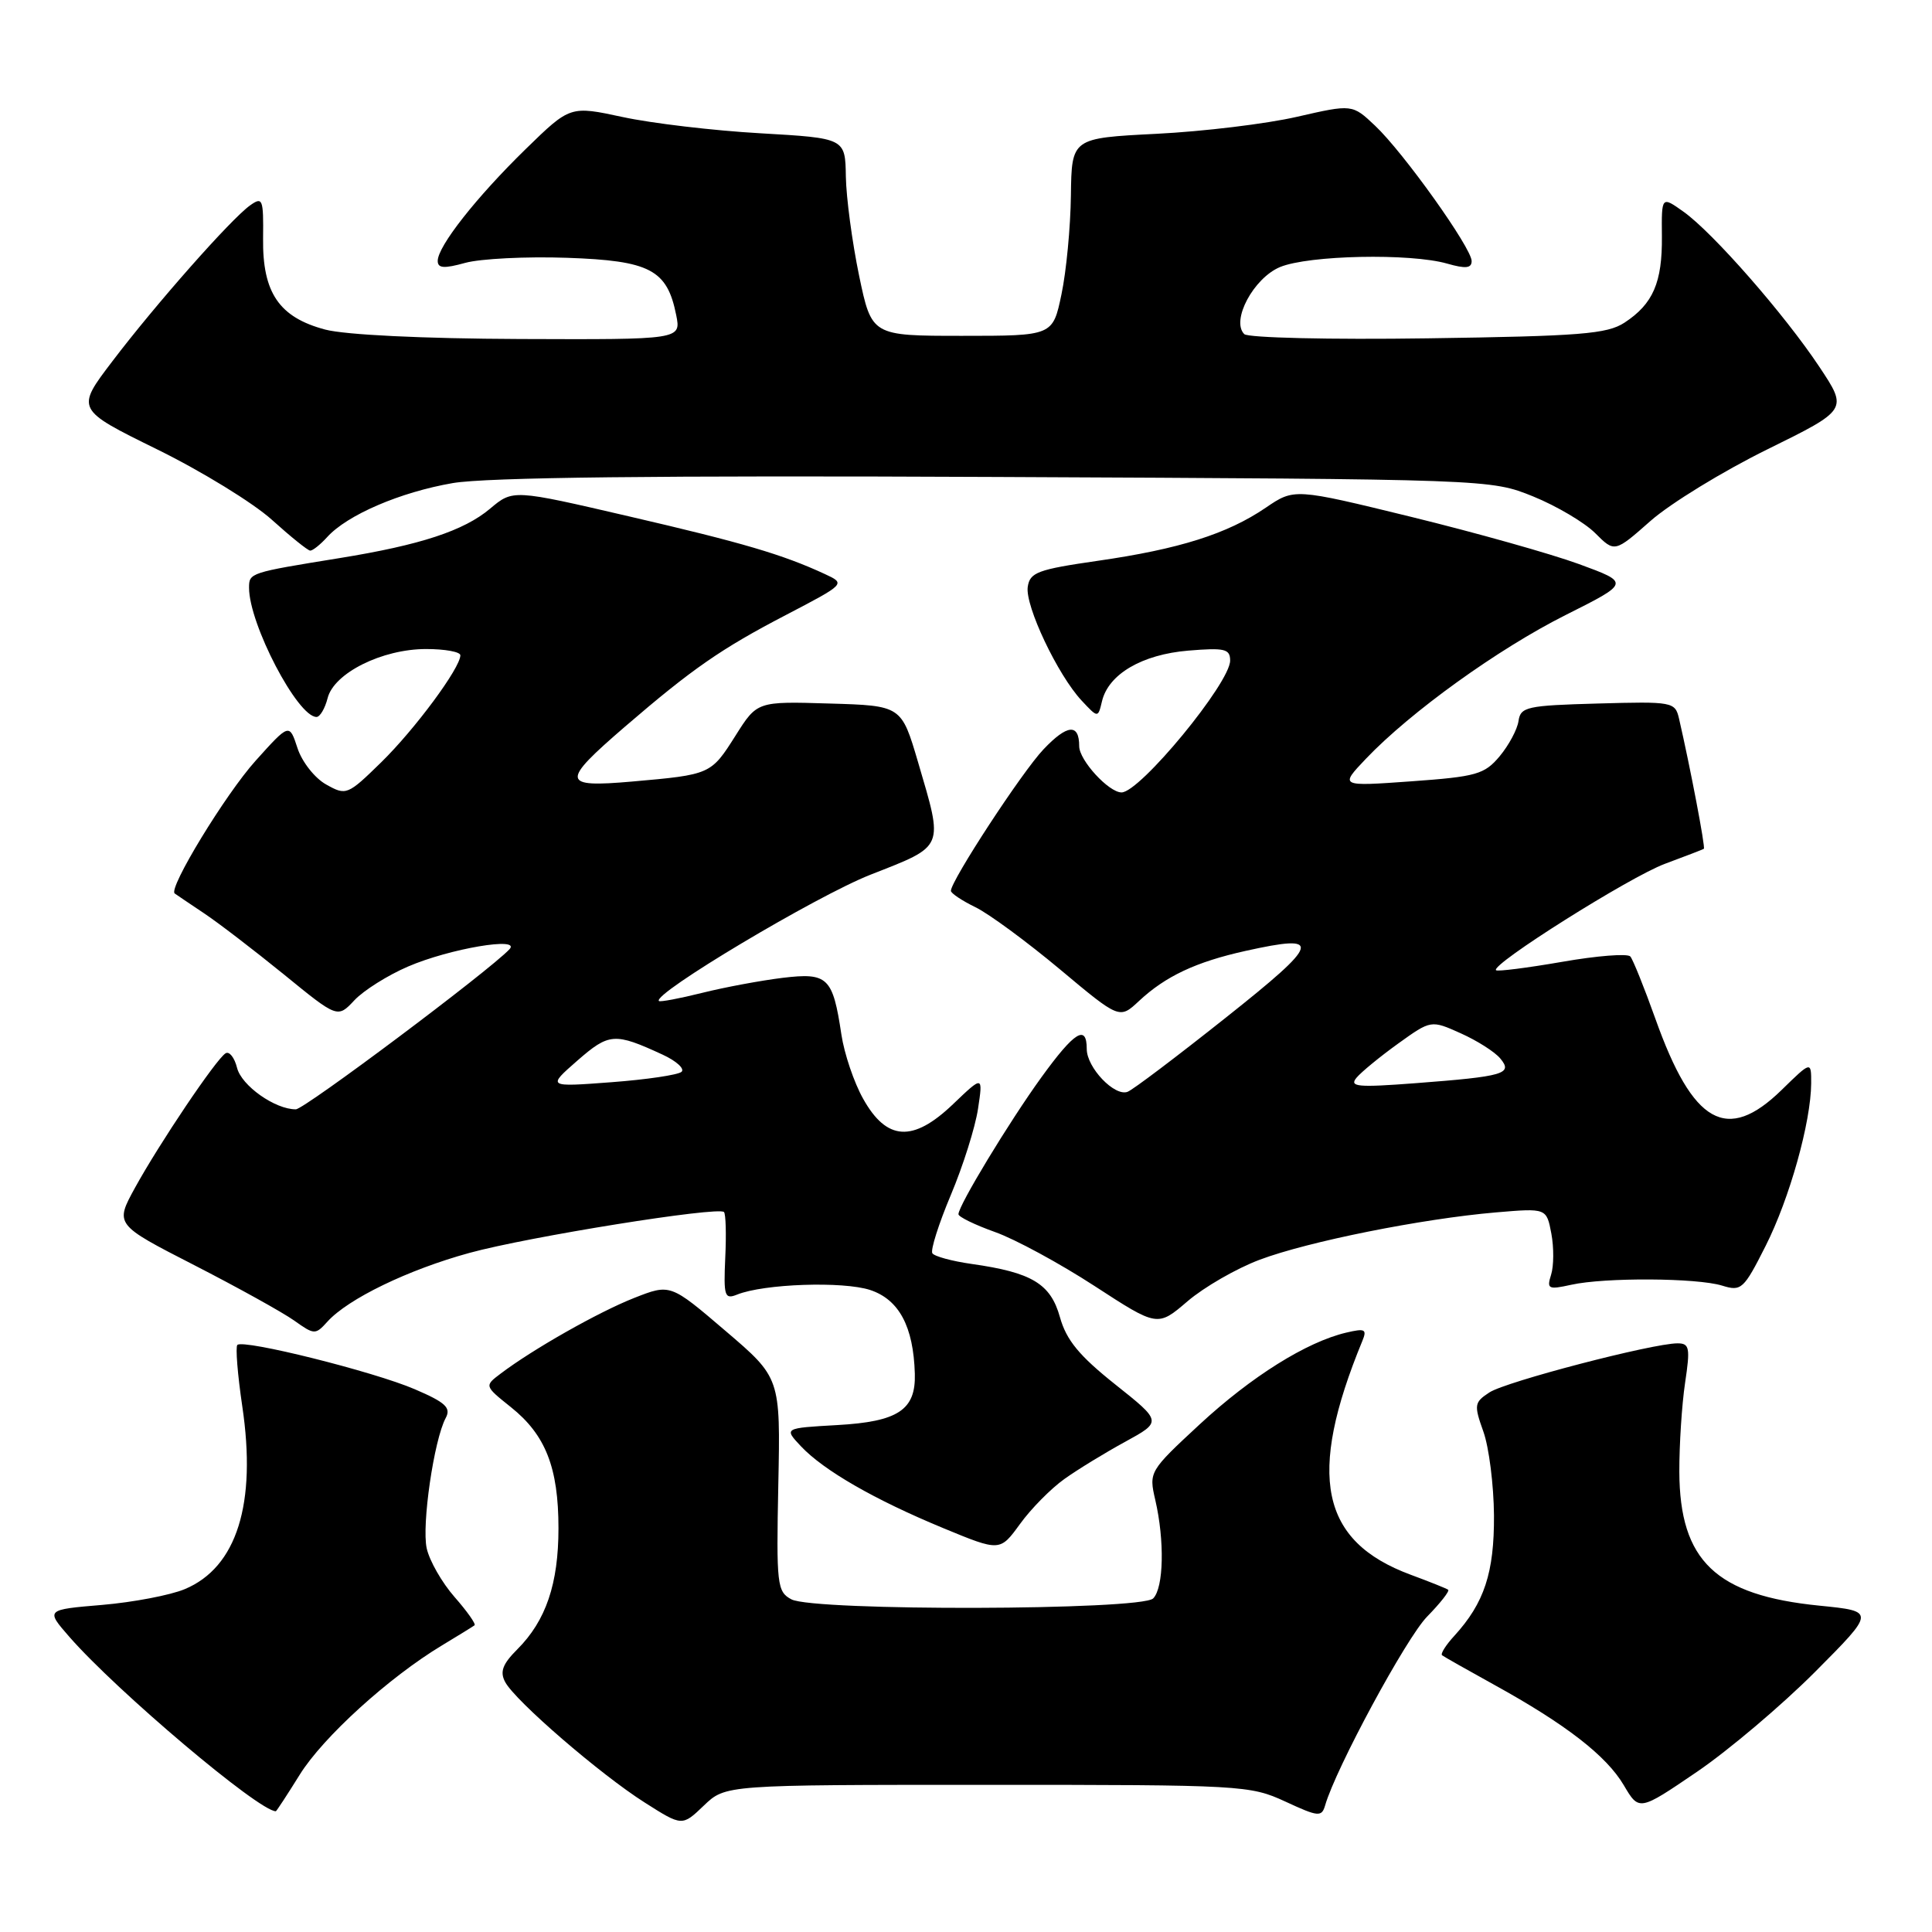 <?xml version="1.0" encoding="UTF-8" standalone="no"?>
<!DOCTYPE svg PUBLIC "-//W3C//DTD SVG 1.1//EN" "http://www.w3.org/Graphics/SVG/1.1/DTD/svg11.dtd" >
<svg xmlns="http://www.w3.org/2000/svg" xmlns:xlink="http://www.w3.org/1999/xlink" version="1.1" viewBox="0 0 256 256">
 <g >
 <path fill="currentColor"
d=" M 130.82 236.50 C 164.51 236.50 165.64 236.56 170.30 238.71 C 174.70 240.75 175.13 240.79 175.59 239.21 C 177.01 234.29 186.33 217.04 189.10 214.21 C 190.85 212.42 192.11 210.82 191.89 210.65 C 191.68 210.49 189.44 209.59 186.92 208.66 C 174.96 204.23 173.16 195.55 180.51 177.70 C 181.16 176.13 180.88 175.99 178.38 176.58 C 173.12 177.82 165.84 182.38 158.98 188.72 C 152.28 194.93 152.22 195.03 153.08 198.75 C 154.33 204.13 154.20 210.40 152.80 211.80 C 151.21 213.39 107.80 213.50 104.86 211.92 C 102.97 210.91 102.86 210.00 103.13 196.71 C 103.42 182.57 103.42 182.57 96.12 176.34 C 88.82 170.10 88.82 170.10 84.02 171.99 C 79.30 173.85 70.60 178.78 66.34 182.01 C 64.18 183.64 64.18 183.64 67.69 186.45 C 72.29 190.12 74.00 194.46 74.00 202.50 C 74.00 209.86 72.34 214.75 68.55 218.54 C 66.59 220.50 66.21 221.52 66.94 222.88 C 68.28 225.39 79.57 235.14 85.45 238.86 C 90.39 242.00 90.39 242.00 93.26 239.25 C 96.13 236.50 96.13 236.50 130.82 236.50 Z  M 39.72 235.15 C 42.80 230.19 51.53 222.26 58.57 218.02 C 60.73 216.72 62.67 215.52 62.88 215.36 C 63.09 215.20 61.90 213.51 60.23 211.61 C 58.56 209.71 56.90 206.80 56.54 205.16 C 55.86 202.07 57.50 190.80 59.06 187.89 C 59.79 186.53 59.04 185.83 54.96 184.08 C 49.52 181.74 32.24 177.43 31.45 178.21 C 31.19 178.48 31.48 182.13 32.10 186.32 C 34.03 199.26 31.38 207.69 24.48 210.57 C 22.57 211.37 17.64 212.31 13.53 212.66 C 6.05 213.29 6.05 213.29 9.19 216.89 C 15.49 224.10 34.30 240.00 36.55 240.00 C 36.63 240.00 38.06 237.82 39.72 235.15 Z  M 240.50 221.54 C 248.50 213.50 248.50 213.50 241.10 212.76 C 227.35 211.39 222.57 206.82 222.52 195.02 C 222.51 191.44 222.85 186.14 223.28 183.25 C 223.98 178.58 223.87 178.00 222.28 178.00 C 218.98 178.00 199.54 183.07 197.36 184.50 C 195.34 185.82 195.29 186.15 196.56 189.71 C 197.30 191.79 197.93 196.78 197.96 200.80 C 198.00 208.39 196.68 212.40 192.71 216.75 C 191.58 217.98 190.85 219.14 191.08 219.33 C 191.31 219.51 194.43 221.28 198.00 223.25 C 207.48 228.48 212.86 232.65 215.16 236.55 C 217.19 239.99 217.19 239.99 224.85 234.78 C 229.06 231.91 236.10 225.95 240.50 221.54 Z  M 141.03 195.98 C 142.79 194.72 146.42 192.50 149.10 191.04 C 153.97 188.37 153.97 188.37 147.77 183.44 C 143.01 179.65 141.30 177.58 140.45 174.54 C 139.21 170.10 136.74 168.61 128.75 167.48 C 126.14 167.11 123.79 166.47 123.54 166.06 C 123.28 165.64 124.38 162.17 125.99 158.34 C 127.60 154.52 129.22 149.39 129.59 146.94 C 130.26 142.50 130.26 142.50 126.26 146.33 C 120.96 151.39 117.49 151.18 114.37 145.59 C 113.16 143.44 111.87 139.62 111.49 137.09 C 110.35 129.48 109.69 128.85 103.70 129.57 C 100.84 129.92 96.04 130.81 93.04 131.56 C 90.04 132.31 87.46 132.79 87.31 132.64 C 86.39 131.72 108.17 118.72 115.35 115.90 C 125.25 112.01 125.03 112.52 121.65 101.00 C 119.44 93.50 119.44 93.50 109.89 93.22 C 100.33 92.93 100.33 92.93 97.47 97.46 C 94.20 102.63 94.18 102.64 83.74 103.56 C 74.36 104.38 74.27 103.65 82.82 96.28 C 91.72 88.62 95.57 85.95 104.12 81.50 C 112.07 77.35 112.07 77.35 109.29 76.06 C 103.70 73.47 98.40 71.91 83.34 68.42 C 67.97 64.85 67.97 64.85 64.94 67.40 C 61.46 70.33 55.70 72.22 45.00 73.95 C 33.07 75.88 33.00 75.90 33.00 77.89 C 33.00 82.69 39.43 95.00 41.94 95.00 C 42.40 95.00 43.06 93.88 43.41 92.51 C 44.24 89.19 50.63 86.00 56.46 86.00 C 58.96 86.00 61.00 86.37 61.00 86.83 C 61.00 88.50 54.99 96.62 50.53 100.99 C 46.05 105.37 45.87 105.44 43.22 103.95 C 41.72 103.12 40.01 100.95 39.42 99.13 C 38.34 95.83 38.34 95.83 33.87 100.80 C 29.88 105.23 22.26 117.74 23.15 118.39 C 23.34 118.53 25.07 119.70 27.00 120.99 C 28.93 122.27 33.70 125.94 37.62 129.12 C 44.73 134.92 44.73 134.92 46.96 132.54 C 48.19 131.23 51.39 129.22 54.07 128.07 C 59.59 125.69 69.13 124.08 67.50 125.79 C 64.75 128.69 40.33 146.99 39.20 146.99 C 36.46 147.01 32.00 143.86 31.41 141.49 C 31.07 140.13 30.38 139.26 29.89 139.57 C 28.63 140.34 21.11 151.52 17.89 157.38 C 15.22 162.25 15.22 162.25 25.72 167.63 C 31.49 170.59 37.46 173.90 38.98 174.98 C 41.65 176.88 41.79 176.89 43.39 175.12 C 46.12 172.10 54.09 168.24 62.19 166.02 C 70.02 163.87 95.16 159.84 95.93 160.60 C 96.17 160.84 96.25 163.56 96.10 166.65 C 95.87 171.75 96.01 172.21 97.67 171.54 C 101.21 170.11 111.70 169.75 115.30 170.93 C 119.13 172.20 121.04 175.77 121.22 182.03 C 121.36 186.82 119.01 188.38 110.93 188.83 C 103.87 189.23 103.87 189.23 106.12 191.63 C 109.14 194.84 115.88 198.72 125.00 202.49 C 132.50 205.59 132.50 205.59 135.16 201.93 C 136.62 199.91 139.26 197.24 141.03 195.98 Z  M 166.92 166.92 C 173.32 164.51 188.40 161.49 198.21 160.65 C 204.92 160.08 204.92 160.08 205.56 163.45 C 205.91 165.31 205.89 167.76 205.53 168.90 C 204.93 170.80 205.15 170.91 208.19 170.24 C 212.63 169.25 224.85 169.32 228.19 170.35 C 230.73 171.14 231.05 170.85 233.95 165.10 C 237.13 158.81 239.96 148.69 239.99 143.55 C 240.00 140.59 240.00 140.59 236.08 144.42 C 228.82 151.51 224.33 148.98 219.35 135.00 C 217.88 130.88 216.38 127.16 216.03 126.74 C 215.67 126.32 211.60 126.64 206.98 127.45 C 202.36 128.25 198.42 128.75 198.23 128.56 C 197.49 127.82 215.97 116.18 220.61 114.46 C 223.30 113.46 225.62 112.57 225.77 112.47 C 226.00 112.32 223.95 101.58 222.48 95.22 C 221.96 93.00 221.65 92.94 211.72 93.22 C 202.31 93.48 201.48 93.66 201.21 95.54 C 201.05 96.66 199.92 98.76 198.71 100.21 C 196.70 102.61 195.63 102.91 187.00 103.53 C 177.50 104.21 177.50 104.21 181.00 100.53 C 186.90 94.34 198.50 85.99 207.46 81.49 C 215.97 77.22 215.97 77.22 209.24 74.75 C 205.53 73.39 195.53 70.58 187.00 68.49 C 171.50 64.70 171.50 64.70 167.71 67.28 C 162.63 70.74 156.24 72.76 145.46 74.31 C 137.50 75.46 136.46 75.84 136.18 77.77 C 135.82 80.29 140.15 89.43 143.32 92.83 C 145.49 95.15 145.49 95.15 146.02 92.92 C 146.87 89.33 151.32 86.72 157.46 86.21 C 162.28 85.81 163.00 85.98 163.00 87.53 C 163.00 90.49 151.05 105.00 148.61 105.00 C 146.91 105.00 143.00 100.73 143.00 98.88 C 143.00 95.83 141.42 95.97 138.27 99.29 C 135.44 102.26 126.00 116.70 126.00 118.04 C 126.00 118.36 127.46 119.34 129.25 120.21 C 131.04 121.08 136.06 124.78 140.42 128.42 C 148.34 135.05 148.34 135.05 150.92 132.64 C 154.43 129.36 158.46 127.46 165.04 126.00 C 175.36 123.71 175.03 124.84 162.43 134.84 C 155.96 139.98 150.11 144.41 149.41 144.67 C 147.69 145.33 144.00 141.46 144.00 139.00 C 144.00 135.68 142.37 136.70 137.99 142.75 C 133.72 148.65 127.00 159.74 127.00 160.89 C 127.00 161.24 129.18 162.30 131.84 163.25 C 134.50 164.19 140.43 167.41 145.03 170.40 C 153.38 175.83 153.38 175.83 157.36 172.42 C 159.55 170.55 163.85 168.07 166.92 166.92 Z  M 43.34 71.18 C 46.00 68.23 53.04 65.21 60.00 64.01 C 64.46 63.25 87.08 62.99 132.00 63.20 C 197.50 63.50 197.50 63.50 203.15 65.78 C 206.25 67.04 209.95 69.23 211.37 70.64 C 213.95 73.22 213.95 73.22 218.72 69.01 C 221.35 66.70 228.30 62.44 234.17 59.55 C 244.85 54.29 244.85 54.29 241.09 48.63 C 236.46 41.66 226.98 30.83 223.07 28.05 C 220.16 25.98 220.16 25.98 220.21 31.31 C 220.27 37.43 219.04 40.27 215.26 42.75 C 212.95 44.26 209.43 44.54 189.18 44.83 C 176.23 45.02 165.36 44.76 164.87 44.27 C 163.09 42.49 166.10 36.86 169.60 35.39 C 173.40 33.81 186.86 33.53 191.76 34.93 C 194.20 35.63 195.00 35.55 195.00 34.59 C 195.00 32.86 185.96 20.19 182.20 16.65 C 179.18 13.80 179.18 13.80 171.84 15.48 C 167.80 16.41 159.44 17.42 153.25 17.73 C 142.00 18.30 142.00 18.30 141.90 25.90 C 141.85 30.08 141.29 35.98 140.65 39.00 C 139.50 44.50 139.50 44.50 127.50 44.50 C 115.50 44.50 115.50 44.50 113.83 36.50 C 112.92 32.10 112.13 26.21 112.08 23.40 C 112.00 18.31 112.00 18.31 100.75 17.66 C 94.56 17.31 86.36 16.34 82.52 15.51 C 75.55 14.01 75.55 14.01 69.66 19.75 C 63.10 26.15 58.00 32.64 58.00 34.57 C 58.00 35.55 58.84 35.61 61.65 34.83 C 63.66 34.28 69.72 33.97 75.13 34.16 C 86.13 34.54 88.40 35.73 89.60 41.75 C 90.25 45.00 90.25 45.00 68.88 44.92 C 56.01 44.87 45.75 44.37 43.09 43.67 C 36.99 42.05 34.77 38.79 34.86 31.59 C 34.92 26.34 34.80 26.03 33.13 27.22 C 30.61 29.02 20.64 40.30 14.89 47.87 C 10.04 54.24 10.04 54.24 20.79 59.53 C 26.70 62.43 33.55 66.64 36.02 68.87 C 38.48 71.09 40.77 72.94 41.10 72.96 C 41.42 72.98 42.43 72.18 43.34 71.18 Z  M 76.50 140.54 C 80.72 136.86 81.44 136.81 87.81 139.75 C 89.63 140.59 90.75 141.62 90.31 142.02 C 89.86 142.43 85.67 143.05 81.00 143.40 C 72.50 144.04 72.50 144.04 76.50 140.54 Z  M 179.74 142.81 C 180.38 142.04 182.87 140.00 185.26 138.28 C 189.62 135.15 189.62 135.15 193.56 136.92 C 195.73 137.89 198.09 139.39 198.80 140.26 C 200.49 142.29 199.34 142.63 187.54 143.53 C 179.90 144.11 178.75 144.01 179.74 142.81 Z "/>
</g>
</svg>